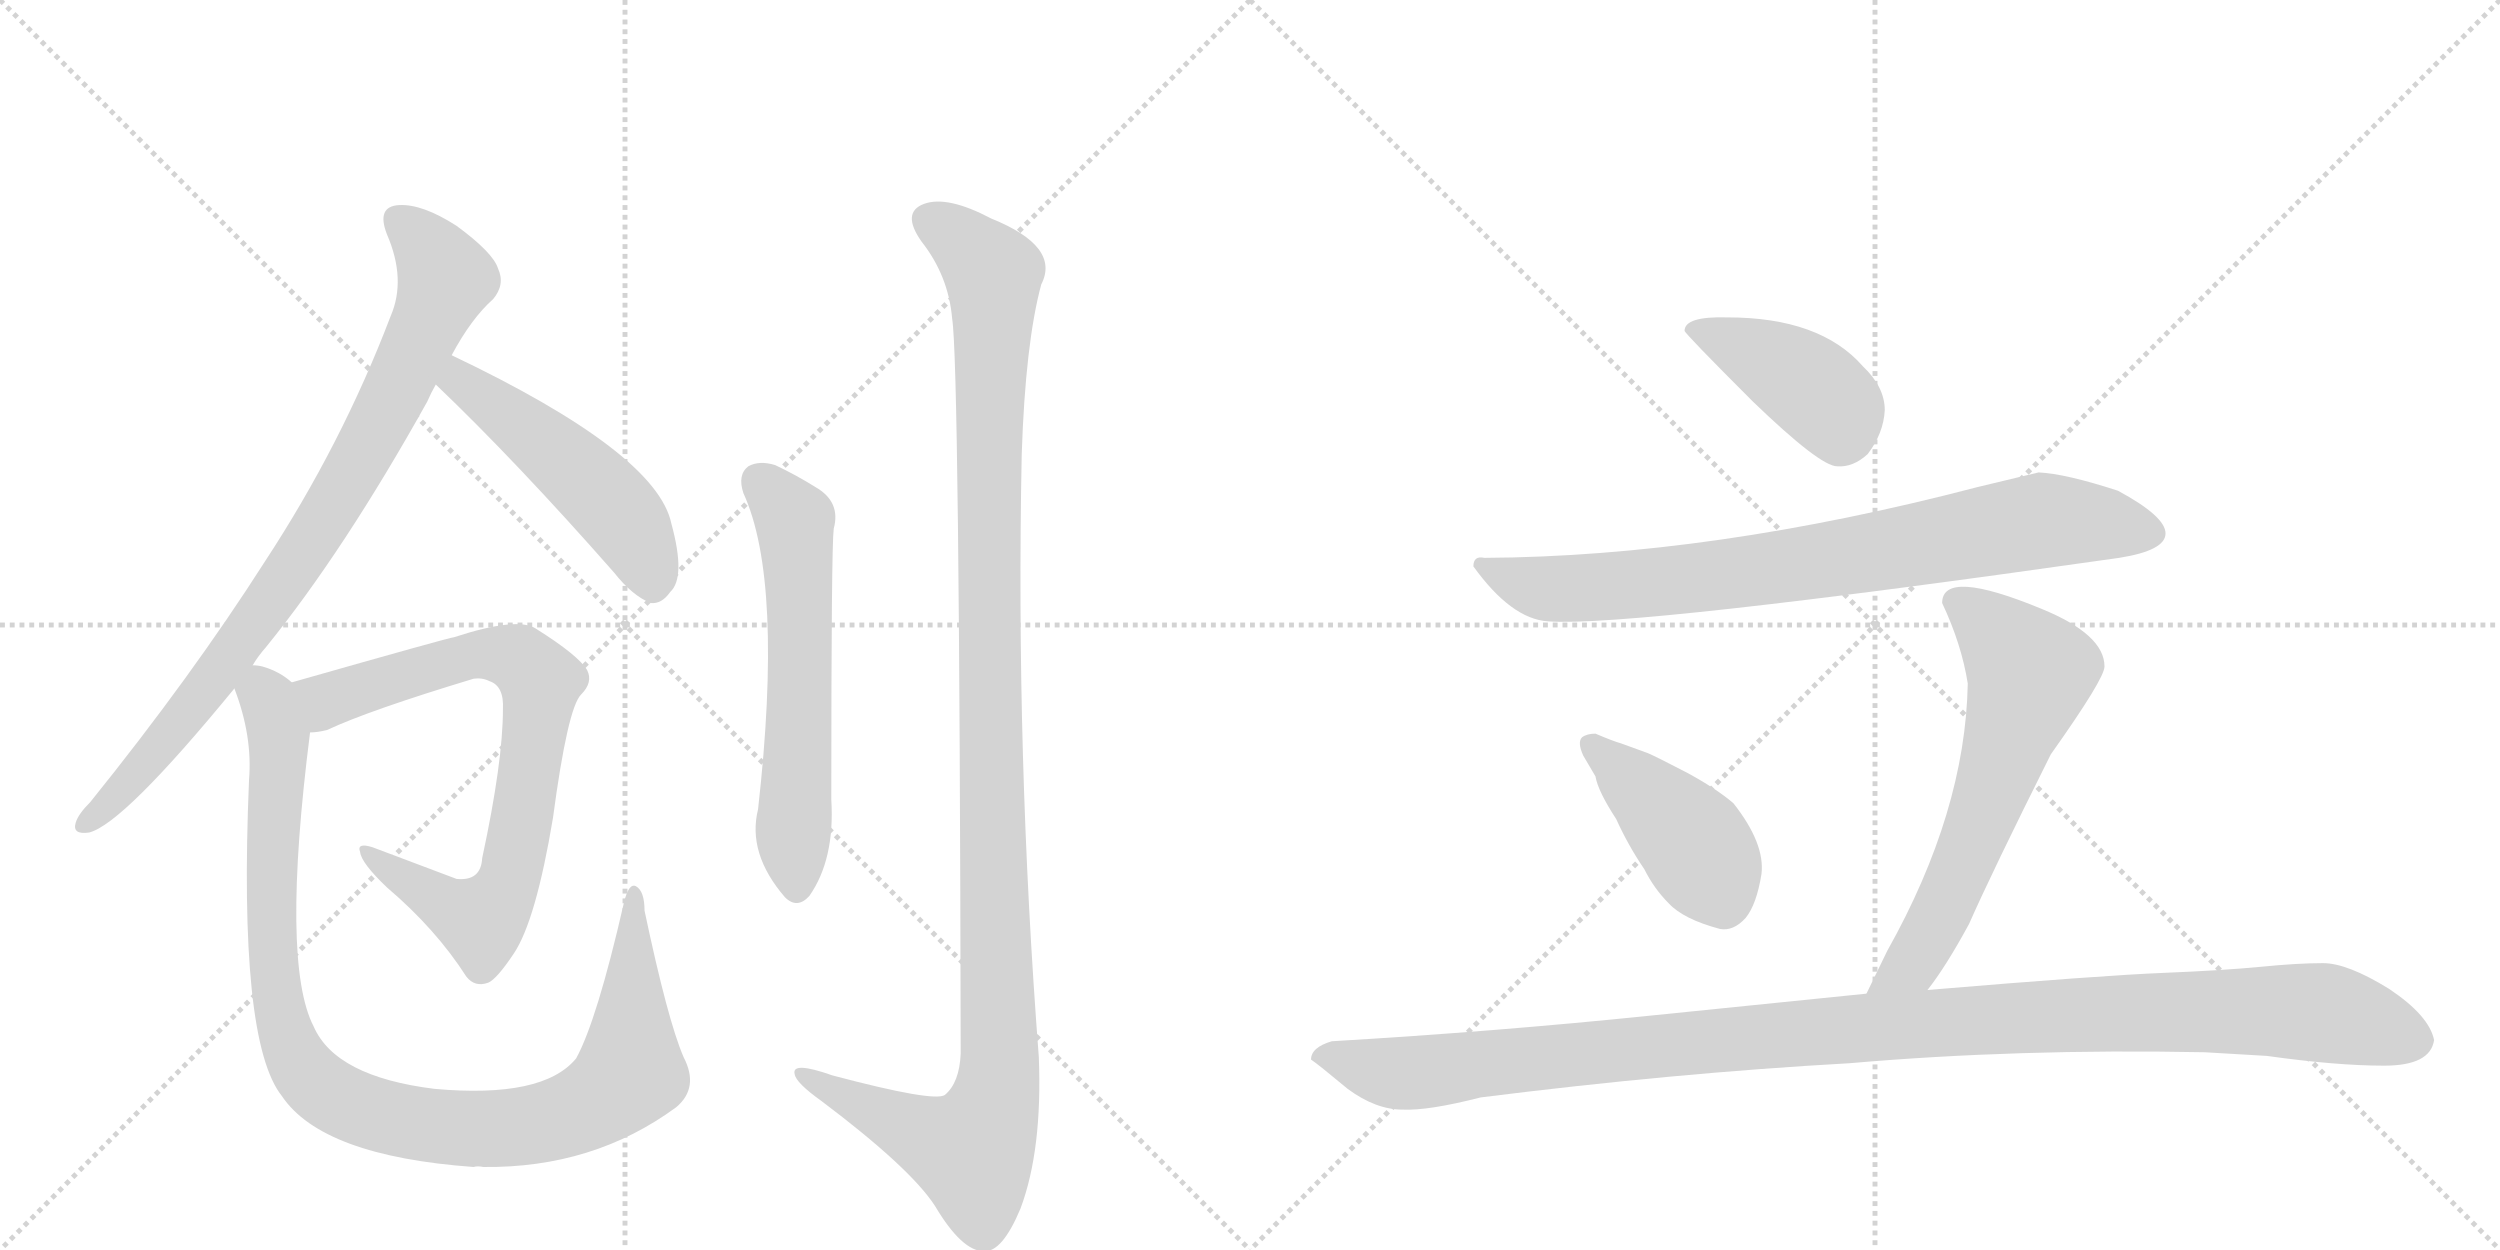 <svg version="1.1" viewBox="0 0 2048 1024" xmlns="http://www.w3.org/2000/svg">
  <g stroke="lightgray" stroke-dasharray="1,1" stroke-width="1" transform="scale(4, 4)">
    <line x1="0" y1="0" x2="256" y2="256"></line>
    <line x1="256" y1="0" x2="0" y2="256"></line>
    <line x1="128" y1="0" x2="128" y2="256"></line>
    <line x1="0" y1="128" x2="256" y2="128"></line>
    <line x1="256" y1="0" x2="512" y2="256"></line>
    <line x1="512" y1="0" x2="256" y2="256"></line>
    <line x1="384" y1="0" x2="384" y2="256"></line>
    <line x1="256" y1="128" x2="512" y2="128"></line>
  </g>
<g transform="scale(1, -1) translate(0, -850)">
   <style type="text/css">
    @keyframes keyframes0 {
      from {
       stroke: black;
       stroke-dashoffset: 855;
       stroke-width: 128;
       }
       74% {
       animation-timing-function: step-end;
       stroke: black;
       stroke-dashoffset: 0;
       stroke-width: 128;
       }
       to {
       stroke: black;
       stroke-width: 1024;
       }
       }
       #make-me-a-hanzi-animation-0 {
         animation: keyframes0 0.946s both;
         animation-delay: 0s;
         animation-timing-function: linear;
       }
    @keyframes keyframes1 {
      from {
       stroke: black;
       stroke-dashoffset: 500;
       stroke-width: 128;
       }
       62% {
       animation-timing-function: step-end;
       stroke: black;
       stroke-dashoffset: 0;
       stroke-width: 128;
       }
       to {
       stroke: black;
       stroke-width: 1024;
       }
       }
       #make-me-a-hanzi-animation-1 {
         animation: keyframes1 0.657s both;
         animation-delay: 0.946s;
         animation-timing-function: linear;
       }
    @keyframes keyframes2 {
      from {
       stroke: black;
       stroke-dashoffset: 776;
       stroke-width: 128;
       }
       72% {
       animation-timing-function: step-end;
       stroke: black;
       stroke-dashoffset: 0;
       stroke-width: 128;
       }
       to {
       stroke: black;
       stroke-width: 1024;
       }
       }
       #make-me-a-hanzi-animation-2 {
         animation: keyframes2 0.882s both;
         animation-delay: 1.603s;
         animation-timing-function: linear;
       }
    @keyframes keyframes3 {
      from {
       stroke: black;
       stroke-dashoffset: 1025;
       stroke-width: 128;
       }
       77% {
       animation-timing-function: step-end;
       stroke: black;
       stroke-dashoffset: 0;
       stroke-width: 128;
       }
       to {
       stroke: black;
       stroke-width: 1024;
       }
       }
       #make-me-a-hanzi-animation-3 {
         animation: keyframes3 1.084s both;
         animation-delay: 2.484s;
         animation-timing-function: linear;
       }
    @keyframes keyframes4 {
      from {
       stroke: black;
       stroke-dashoffset: 601;
       stroke-width: 128;
       }
       66% {
       animation-timing-function: step-end;
       stroke: black;
       stroke-dashoffset: 0;
       stroke-width: 128;
       }
       to {
       stroke: black;
       stroke-width: 1024;
       }
       }
       #make-me-a-hanzi-animation-4 {
         animation: keyframes4 0.739s both;
         animation-delay: 3.568s;
         animation-timing-function: linear;
       }
    @keyframes keyframes5 {
      from {
       stroke: black;
       stroke-dashoffset: 1198;
       stroke-width: 128;
       }
       80% {
       animation-timing-function: step-end;
       stroke: black;
       stroke-dashoffset: 0;
       stroke-width: 128;
       }
       to {
       stroke: black;
       stroke-width: 1024;
       }
       }
       #make-me-a-hanzi-animation-5 {
         animation: keyframes5 1.225s both;
         animation-delay: 4.307s;
         animation-timing-function: linear;
       }
    @keyframes keyframes6 {
      from {
       stroke: black;
       stroke-dashoffset: 417;
       stroke-width: 128;
       }
       58% {
       animation-timing-function: step-end;
       stroke: black;
       stroke-dashoffset: 0;
       stroke-width: 128;
       }
       to {
       stroke: black;
       stroke-width: 1024;
       }
       }
       #make-me-a-hanzi-animation-6 {
         animation: keyframes6 0.589s both;
         animation-delay: 5.532s;
         animation-timing-function: linear;
       }
    @keyframes keyframes7 {
      from {
       stroke: black;
       stroke-dashoffset: 808;
       stroke-width: 128;
       }
       72% {
       animation-timing-function: step-end;
       stroke: black;
       stroke-dashoffset: 0;
       stroke-width: 128;
       }
       to {
       stroke: black;
       stroke-width: 1024;
       }
       }
       #make-me-a-hanzi-animation-7 {
         animation: keyframes7 0.908s both;
         animation-delay: 6.122s;
         animation-timing-function: linear;
       }
    @keyframes keyframes8 {
      from {
       stroke: black;
       stroke-dashoffset: 426;
       stroke-width: 128;
       }
       58% {
       animation-timing-function: step-end;
       stroke: black;
       stroke-dashoffset: 0;
       stroke-width: 128;
       }
       to {
       stroke: black;
       stroke-width: 1024;
       }
       }
       #make-me-a-hanzi-animation-8 {
         animation: keyframes8 0.597s both;
         animation-delay: 7.029s;
         animation-timing-function: linear;
       }
    @keyframes keyframes9 {
      from {
       stroke: black;
       stroke-dashoffset: 636;
       stroke-width: 128;
       }
       67% {
       animation-timing-function: step-end;
       stroke: black;
       stroke-dashoffset: 0;
       stroke-width: 128;
       }
       to {
       stroke: black;
       stroke-width: 1024;
       }
       }
       #make-me-a-hanzi-animation-9 {
         animation: keyframes9 0.768s both;
         animation-delay: 7.626s;
         animation-timing-function: linear;
       }
    @keyframes keyframes10 {
      from {
       stroke: black;
       stroke-dashoffset: 1161;
       stroke-width: 128;
       }
       79% {
       animation-timing-function: step-end;
       stroke: black;
       stroke-dashoffset: 0;
       stroke-width: 128;
       }
       to {
       stroke: black;
       stroke-width: 1024;
       }
       }
       #make-me-a-hanzi-animation-10 {
         animation: keyframes10 1.195s both;
         animation-delay: 8.394s;
         animation-timing-function: linear;
       }
</style>
<path d="M 207 305 Q 211 312 218 320 Q 282 399 350 521 Q 353 528 357 535 L 370 559 Q 386 589 404 605 Q 414 617 408 630 Q 404 643 374 665 Q 346 683 327 682 Q 308 681 317 658 Q 333 621 320 591 Q 280 486 217 390 Q 157 296 74 193 Q 64 183 62 176 Q 59 166 73 168 Q 101 175 192 286 L 207 305 Z" fill="lightgray"></path> 
<path d="M 357 535 Q 423 472 503 381 Q 518 362 533 356 Q 542 355 549 365 Q 562 377 550 421 Q 538 479 370 559 C 343 572 335 556 357 535 Z" fill="lightgray"></path> 
<path d="M 254 250 Q 260 250 268 252 Q 302 268 388 294 Q 395 295 401 292 Q 413 288 412 269 Q 412 226 395 147 Q 394 128 374 130 L 305 156 Q 292 160 295 152 Q 296 143 317 123 Q 357 89 382 50 Q 389 41 400 45 Q 407 48 421 69 Q 439 96 453 180 Q 465 270 476 281 Q 486 291 481 301 Q 474 313 439 335 Q 424 345 372 328 Q 369 328 239 291 C 210 283 225 244 254 250 Z" fill="lightgray"></path> 
<path d="M 560 -16 Q 547 14 528 104 Q 528 120 521 124 Q 515 127 511 110 Q 489 14 472 -17 Q 445 -50 356 -42 Q 275 -32 257 9 Q 230 61 254 250 C 258 280 258 280 239 291 Q 229 300 215 304 Q 211 305 207 305 C 183 313 183 313 192 286 Q 207 247 204 211 Q 195 -3 231 -48 Q 264 -97 388 -106 Q 391 -105 396 -106 Q 486 -107 554 -57 Q 573 -41 560 -16 Z" fill="lightgray"></path> 
<path d="M 609 446 Q 642 374 621 187 Q 612 151 643 115 Q 653 105 663 116 Q 684 146 681 195 Q 681 402 683 417 Q 689 439 668 451 Q 652 461 635 469 Q 622 473 613 468 Q 604 461 609 446 Z" fill="lightgray"></path> 
<path d="M 780 589 Q 786 552 787 -13 Q 786 -37 774 -47 Q 765 -53 682 -31 Q 648 -19 651 -30 Q 652 -37 673 -52 Q 746 -107 766 -138 Q 788 -175 806 -175 Q 821 -176 836 -140 Q 854 -92 851 -16 Q 832 231 837 478 Q 840 569 853 617 Q 869 648 812 671 Q 776 690 757 683 Q 738 676 755 652 Q 777 624 780 589 Z" fill="lightgray"></path> 
<path d="M 1380 579 Q 1380 577 1436 521 Q 1491 468 1505 468 Q 1518 467 1530 478 Q 1543 495 1544 514 Q 1544 533 1526 550 Q 1491 590 1415 590 Q 1380 591 1380 579 Z" fill="lightgray"></path> 
<path d="M 1670 463 L 1620 451 Q 1402 394 1216 393 Q 1207 395 1207 386 Q 1238 343 1268 341 Q 1336 336 1736 393 Q 1774 399 1774 413 Q 1774 427 1735 448 Q 1692 462 1670 463 Z" fill="lightgray"></path> 
<path d="M 1409 89 Q 1420 87 1430 98 Q 1439 109 1443 134 Q 1446 159 1420 192 Q 1406 204 1382 217 Q 1357 230 1350 233 L 1328 241 Q 1321 243 1307 249 Q 1300 249 1296 246 Q 1292 242 1297 231 L 1307 214 Q 1309 202 1324 179 Q 1334 157 1347 138 Q 1355 122 1367 110 Q 1379 97 1409 89 Z" fill="lightgray"></path> 
<path d="M 1591 356 Q 1607 322 1612 290 Q 1610 185 1546 71 L 1529 36 C 1516 9 1561 15 1579 39 Q 1594 58 1613 93 Q 1632 136 1680 232 Q 1724 294 1724 304 Q 1724 330 1673 351 Q 1591 385 1591 356 Z" fill="lightgray"></path> 
<path d="M 1529 36 L 1352 18 Q 1226 5 1091 -3 Q 1074 -8 1074 -18 Q 1080 -22 1104 -42 Q 1127 -59 1149 -59 Q 1170 -60 1213 -49 Q 1372 -29 1515 -21 Q 1653 -9 1806 -12 L 1857 -15 Q 1914 -23 1953 -23 Q 1991 -23 1994 -2 Q 1990 18 1957 40 Q 1923 61 1903 61 Q 1882 61 1852 58 Q 1821 55 1772 53 Q 1722 51 1579 39 L 1529 36 Z" fill="lightgray"></path> 
      <clipPath id="make-me-a-hanzi-clip-0">
      <path d="M 207 305 Q 211 312 218 320 Q 282 399 350 521 Q 353 528 357 535 L 370 559 Q 386 589 404 605 Q 414 617 408 630 Q 404 643 374 665 Q 346 683 327 682 Q 308 681 317 658 Q 333 621 320 591 Q 280 486 217 390 Q 157 296 74 193 Q 64 183 62 176 Q 59 166 73 168 Q 101 175 192 286 L 207 305 Z" fill="lightgray"></path>
      </clipPath>
      <path clip-path="url(#make-me-a-hanzi-clip-0)" d="M 327 668 L 345 654 L 365 622 L 308 496 L 261 416 L 171 287 L 118 222 L 71 176 " fill="none" id="make-me-a-hanzi-animation-0" stroke-dasharray="727 1454" stroke-linecap="round"></path>

      <clipPath id="make-me-a-hanzi-clip-1">
      <path d="M 357 535 Q 423 472 503 381 Q 518 362 533 356 Q 542 355 549 365 Q 562 377 550 421 Q 538 479 370 559 C 343 572 335 556 357 535 Z" fill="lightgray"></path>
      </clipPath>
      <path clip-path="url(#make-me-a-hanzi-clip-1)" d="M 368 537 L 378 538 L 412 514 L 503 434 L 530 391 L 534 371 " fill="none" id="make-me-a-hanzi-animation-1" stroke-dasharray="372 744" stroke-linecap="round"></path>

      <clipPath id="make-me-a-hanzi-clip-2">
      <path d="M 254 250 Q 260 250 268 252 Q 302 268 388 294 Q 395 295 401 292 Q 413 288 412 269 Q 412 226 395 147 Q 394 128 374 130 L 305 156 Q 292 160 295 152 Q 296 143 317 123 Q 357 89 382 50 Q 389 41 400 45 Q 407 48 421 69 Q 439 96 453 180 Q 465 270 476 281 Q 486 291 481 301 Q 474 313 439 335 Q 424 345 372 328 Q 369 328 239 291 C 210 283 225 244 254 250 Z" fill="lightgray"></path>
      </clipPath>
      <path clip-path="url(#make-me-a-hanzi-clip-2)" d="M 254 289 L 268 276 L 404 315 L 431 306 L 443 292 L 420 139 L 402 103 L 394 97 L 372 104 L 301 150 " fill="none" id="make-me-a-hanzi-animation-2" stroke-dasharray="648 1296" stroke-linecap="round"></path>

      <clipPath id="make-me-a-hanzi-clip-3">
      <path d="M 560 -16 Q 547 14 528 104 Q 528 120 521 124 Q 515 127 511 110 Q 489 14 472 -17 Q 445 -50 356 -42 Q 275 -32 257 9 Q 230 61 254 250 C 258 280 258 280 239 291 Q 229 300 215 304 Q 211 305 207 305 C 183 313 183 313 192 286 Q 207 247 204 211 Q 195 -3 231 -48 Q 264 -97 388 -106 Q 391 -105 396 -106 Q 486 -107 554 -57 Q 573 -41 560 -16 Z" fill="lightgray"></path>
      </clipPath>
      <path clip-path="url(#make-me-a-hanzi-clip-3)" d="M 210 295 L 230 241 L 221 130 L 228 27 L 241 -14 L 268 -45 L 310 -64 L 380 -75 L 458 -66 L 495 -48 L 517 -28 L 520 118 " fill="none" id="make-me-a-hanzi-animation-3" stroke-dasharray="897 1794" stroke-linecap="round"></path>

      <clipPath id="make-me-a-hanzi-clip-4">
      <path d="M 609 446 Q 642 374 621 187 Q 612 151 643 115 Q 653 105 663 116 Q 684 146 681 195 Q 681 402 683 417 Q 689 439 668 451 Q 652 461 635 469 Q 622 473 613 468 Q 604 461 609 446 Z" fill="lightgray"></path>
      </clipPath>
      <path clip-path="url(#make-me-a-hanzi-clip-4)" d="M 622 457 L 647 429 L 652 413 L 653 122 " fill="none" id="make-me-a-hanzi-animation-4" stroke-dasharray="473 946" stroke-linecap="round"></path>

      <clipPath id="make-me-a-hanzi-clip-5">
      <path d="M 780 589 Q 786 552 787 -13 Q 786 -37 774 -47 Q 765 -53 682 -31 Q 648 -19 651 -30 Q 652 -37 673 -52 Q 746 -107 766 -138 Q 788 -175 806 -175 Q 821 -176 836 -140 Q 854 -92 851 -16 Q 832 231 837 478 Q 840 569 853 617 Q 869 648 812 671 Q 776 690 757 683 Q 738 676 755 652 Q 777 624 780 589 Z" fill="lightgray"></path>
      </clipPath>
      <path clip-path="url(#make-me-a-hanzi-clip-5)" d="M 764 667 L 814 626 L 810 302 L 816 -46 L 795 -93 L 709 -58 L 671 -39 L 669 -32 L 658 -32 " fill="none" id="make-me-a-hanzi-animation-5" stroke-dasharray="1070 2140" stroke-linecap="round"></path>

      <clipPath id="make-me-a-hanzi-clip-6">
      <path d="M 1380 579 Q 1380 577 1436 521 Q 1491 468 1505 468 Q 1518 467 1530 478 Q 1543 495 1544 514 Q 1544 533 1526 550 Q 1491 590 1415 590 Q 1380 591 1380 579 Z" fill="lightgray"></path>
      </clipPath>
      <path clip-path="url(#make-me-a-hanzi-clip-6)" d="M 1385 581 L 1423 568 L 1480 536 L 1504 514 L 1508 491 " fill="none" id="make-me-a-hanzi-animation-6" stroke-dasharray="289 578" stroke-linecap="round"></path>

      <clipPath id="make-me-a-hanzi-clip-7">
      <path d="M 1670 463 L 1620 451 Q 1402 394 1216 393 Q 1207 395 1207 386 Q 1238 343 1268 341 Q 1336 336 1736 393 Q 1774 399 1774 413 Q 1774 427 1735 448 Q 1692 462 1670 463 Z" fill="lightgray"></path>
      </clipPath>
      <path clip-path="url(#make-me-a-hanzi-clip-7)" d="M 1218 382 L 1260 369 L 1295 368 L 1493 390 L 1679 424 L 1763 413 " fill="none" id="make-me-a-hanzi-animation-7" stroke-dasharray="680 1360" stroke-linecap="round"></path>

      <clipPath id="make-me-a-hanzi-clip-8">
      <path d="M 1409 89 Q 1420 87 1430 98 Q 1439 109 1443 134 Q 1446 159 1420 192 Q 1406 204 1382 217 Q 1357 230 1350 233 L 1328 241 Q 1321 243 1307 249 Q 1300 249 1296 246 Q 1292 242 1297 231 L 1307 214 Q 1309 202 1324 179 Q 1334 157 1347 138 Q 1355 122 1367 110 Q 1379 97 1409 89 Z" fill="lightgray"></path>
      </clipPath>
      <path clip-path="url(#make-me-a-hanzi-clip-8)" d="M 1304 239 L 1387 160 L 1412 111 " fill="none" id="make-me-a-hanzi-animation-8" stroke-dasharray="298 596" stroke-linecap="round"></path>

      <clipPath id="make-me-a-hanzi-clip-9">
      <path d="M 1591 356 Q 1607 322 1612 290 Q 1610 185 1546 71 L 1529 36 C 1516 9 1561 15 1579 39 Q 1594 58 1613 93 Q 1632 136 1680 232 Q 1724 294 1724 304 Q 1724 330 1673 351 Q 1591 385 1591 356 Z" fill="lightgray"></path>
      </clipPath>
      <path clip-path="url(#make-me-a-hanzi-clip-9)" d="M 1603 357 L 1630 338 L 1663 299 L 1593 108 L 1567 61 L 1535 40 " fill="none" id="make-me-a-hanzi-animation-9" stroke-dasharray="508 1016" stroke-linecap="round"></path>

      <clipPath id="make-me-a-hanzi-clip-10">
      <path d="M 1529 36 L 1352 18 Q 1226 5 1091 -3 Q 1074 -8 1074 -18 Q 1080 -22 1104 -42 Q 1127 -59 1149 -59 Q 1170 -60 1213 -49 Q 1372 -29 1515 -21 Q 1653 -9 1806 -12 L 1857 -15 Q 1914 -23 1953 -23 Q 1991 -23 1994 -2 Q 1990 18 1957 40 Q 1923 61 1903 61 Q 1882 61 1852 58 Q 1821 55 1772 53 Q 1722 51 1579 39 L 1529 36 Z" fill="lightgray"></path>
      </clipPath>
      <path clip-path="url(#make-me-a-hanzi-clip-10)" d="M 1080 -16 L 1161 -29 L 1495 6 L 1812 22 L 1898 21 L 1979 -2 " fill="none" id="make-me-a-hanzi-animation-10" stroke-dasharray="1033 2066" stroke-linecap="round"></path>

</g>
</svg>
